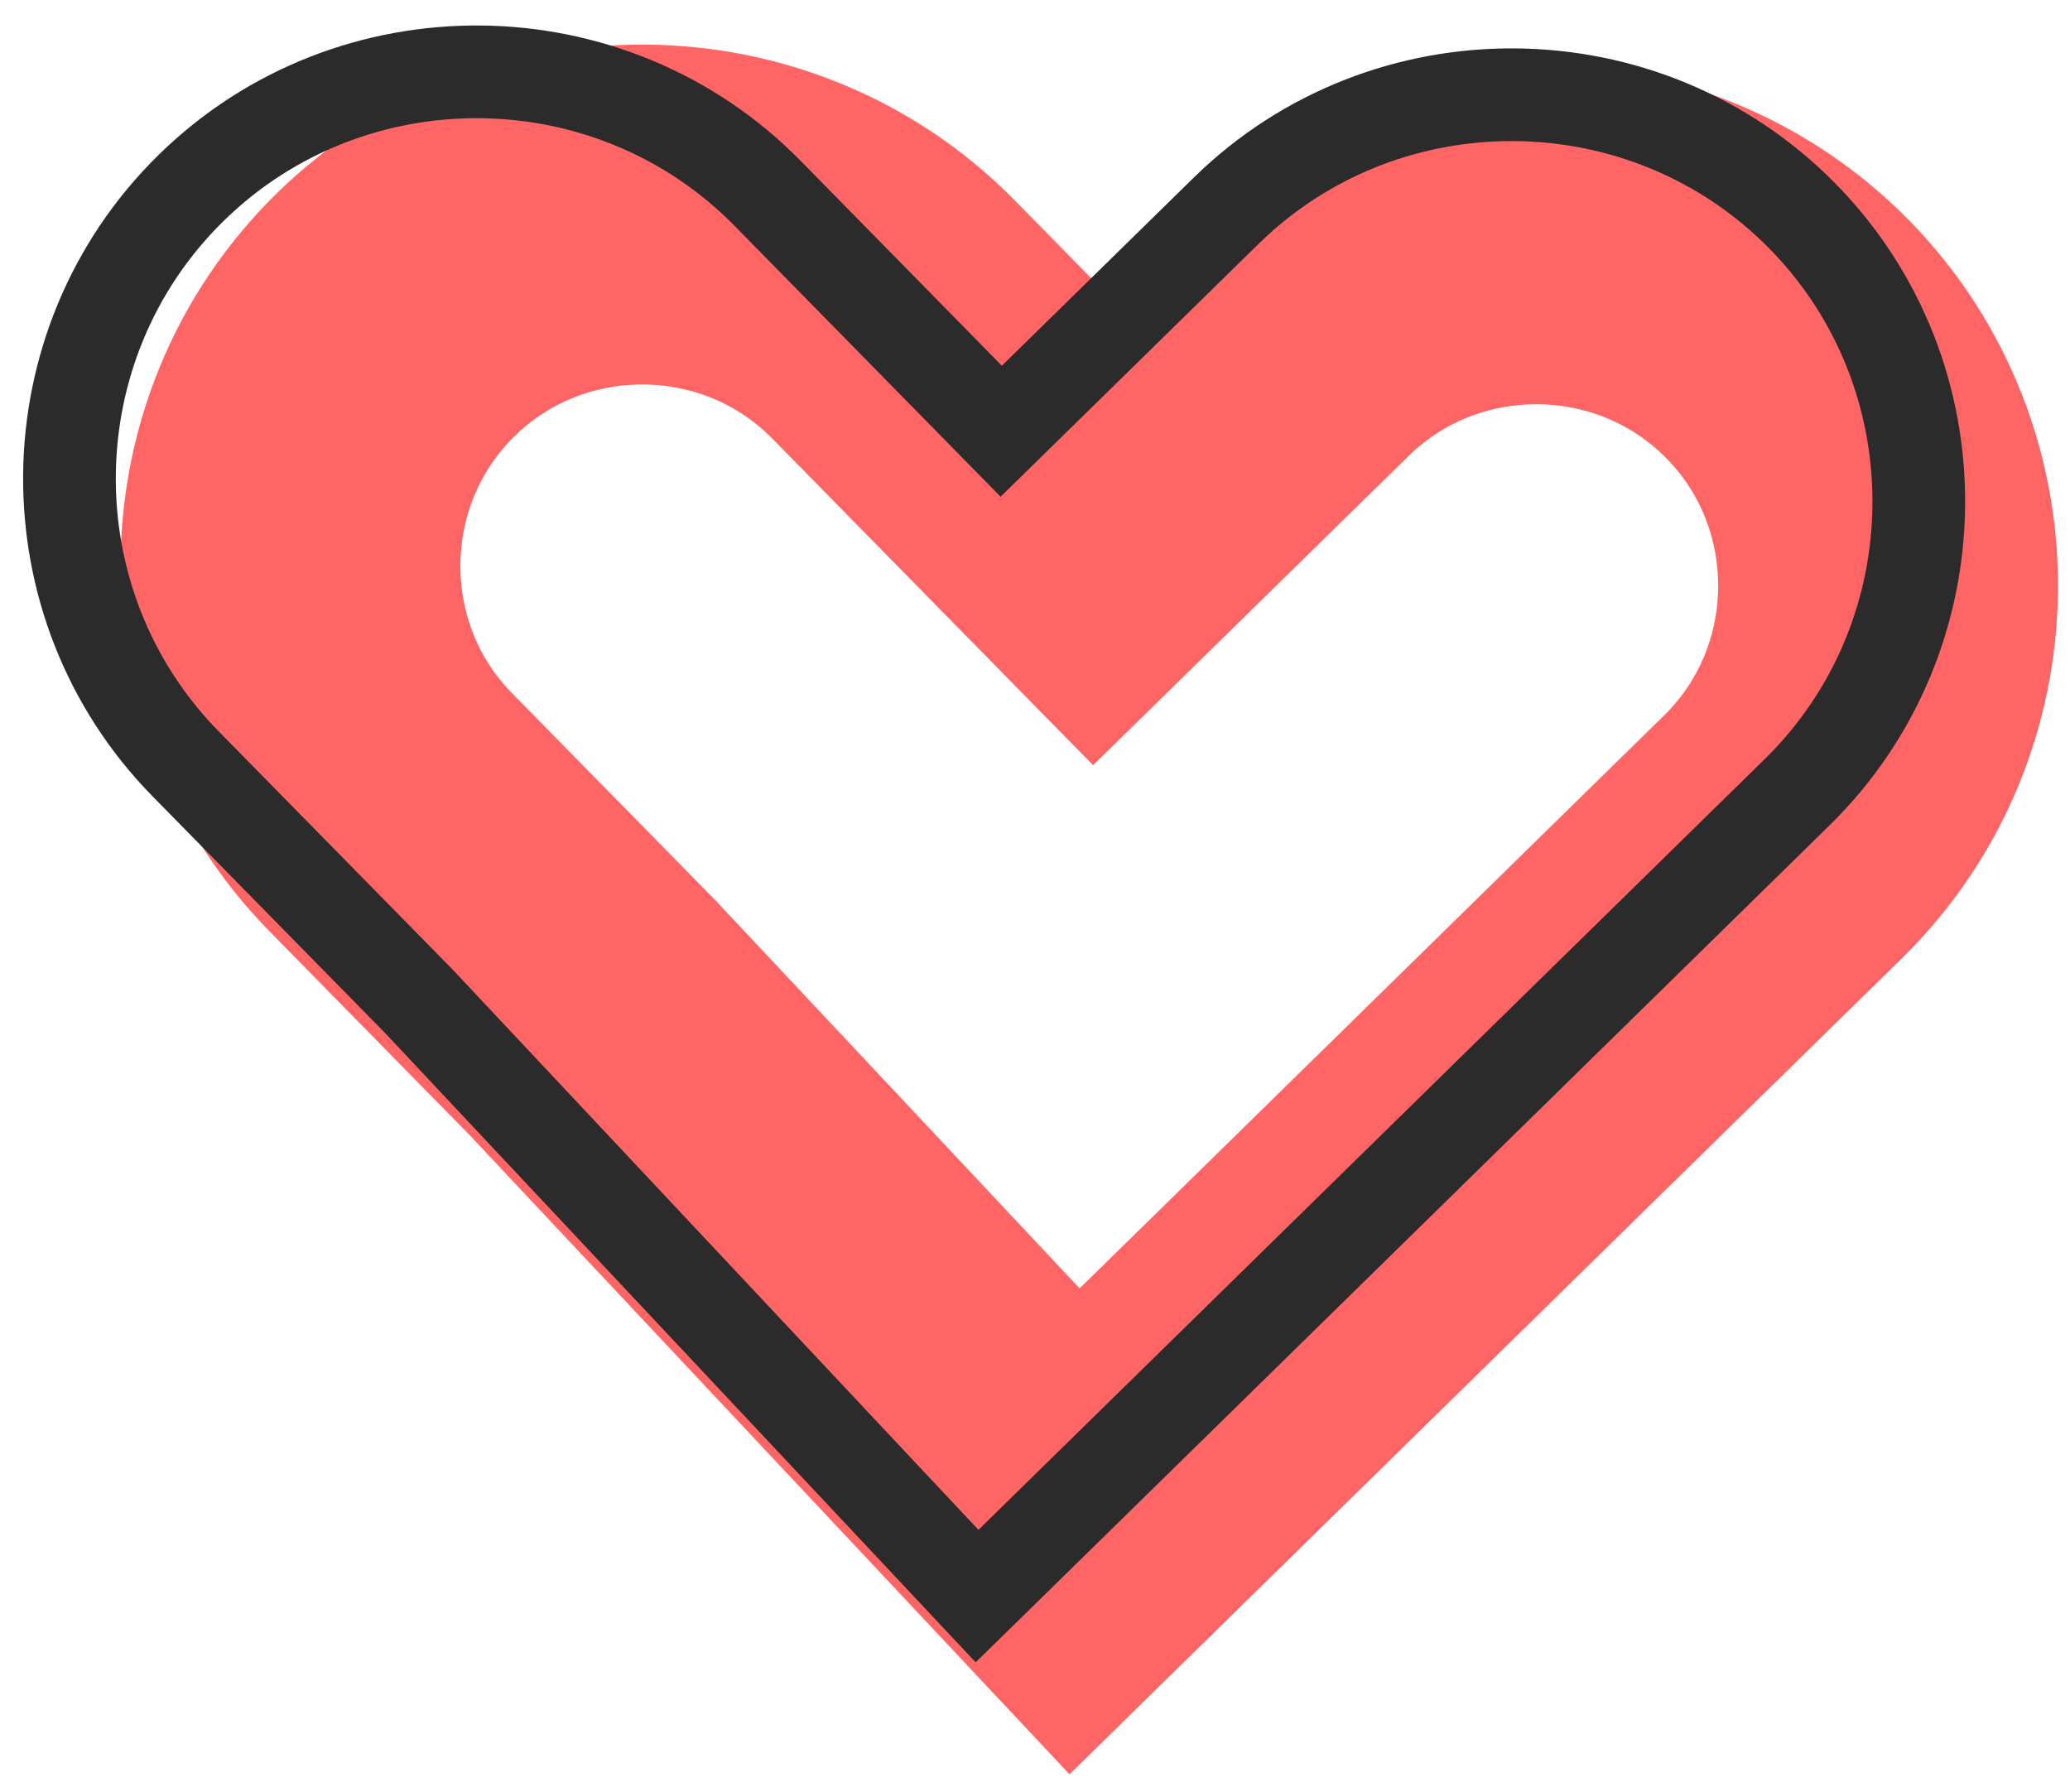 <?xml version="1.0" encoding="UTF-8"?>
<svg width="67px" height="58px" viewBox="0 0 67 58" version="1.1" xmlns="http://www.w3.org/2000/svg" xmlns:xlink="http://www.w3.org/1999/xlink">
    <!-- Generator: Sketch 47.1 (45422) - http://www.bohemiancoding.com/sketch -->
    <title>Group 48</title>
    <desc>Created with Sketch.</desc>
    <defs></defs>
    <g id="Page-1" stroke="none" stroke-width="1" fill="none" fill-rule="evenodd">
        <g id="Style-Guide" transform="translate(-622, -2536)">
            <g id="Group-14" transform="translate(119, 2019)">
                <g id="Page-1" transform="translate(8, 109)">
                    <g id="Group-129">
                        <g id="Group-48" transform="translate(497, 410)">
                            <path d="M55.863,8.981 L55.863,8.981 C51.472,4.511 44.218,4.443 39.743,8.828 L33.455,14.991 L26.923,8.342 C22.533,3.871 15.278,3.802 10.804,8.189 C6.329,12.575 6.259,19.821 10.651,24.291 L17.183,30.941 L32.78,47.559 L33.15,47.196 L33.15,47.196 L49.423,31.246 L55.71,25.084 C60.185,20.697 60.254,13.452 55.863,8.981 Z" id="Stroke-114" stroke="#FF6565" stroke-width="11"></path>
                            <path d="M56.345,4.999 L56.345,4.999 C51.263,-0.175 42.865,-0.255 37.686,4.822 L30.407,11.956 L22.846,4.258 C17.763,-0.916 9.366,-0.996 4.186,4.082 C-0.994,9.159 -1.074,17.547 4.009,22.721 L11.57,30.418 L29.625,49.655 L30.054,49.235 L30.054,49.235 L48.891,30.772 L56.168,23.639 C61.349,18.562 61.428,10.174 56.345,4.999 Z" id="Stroke-115" stroke="#2B2B2B" stroke-width="3"></path>
                        </g>
                    </g>
                </g>
            </g>
        </g>
    </g>
</svg>